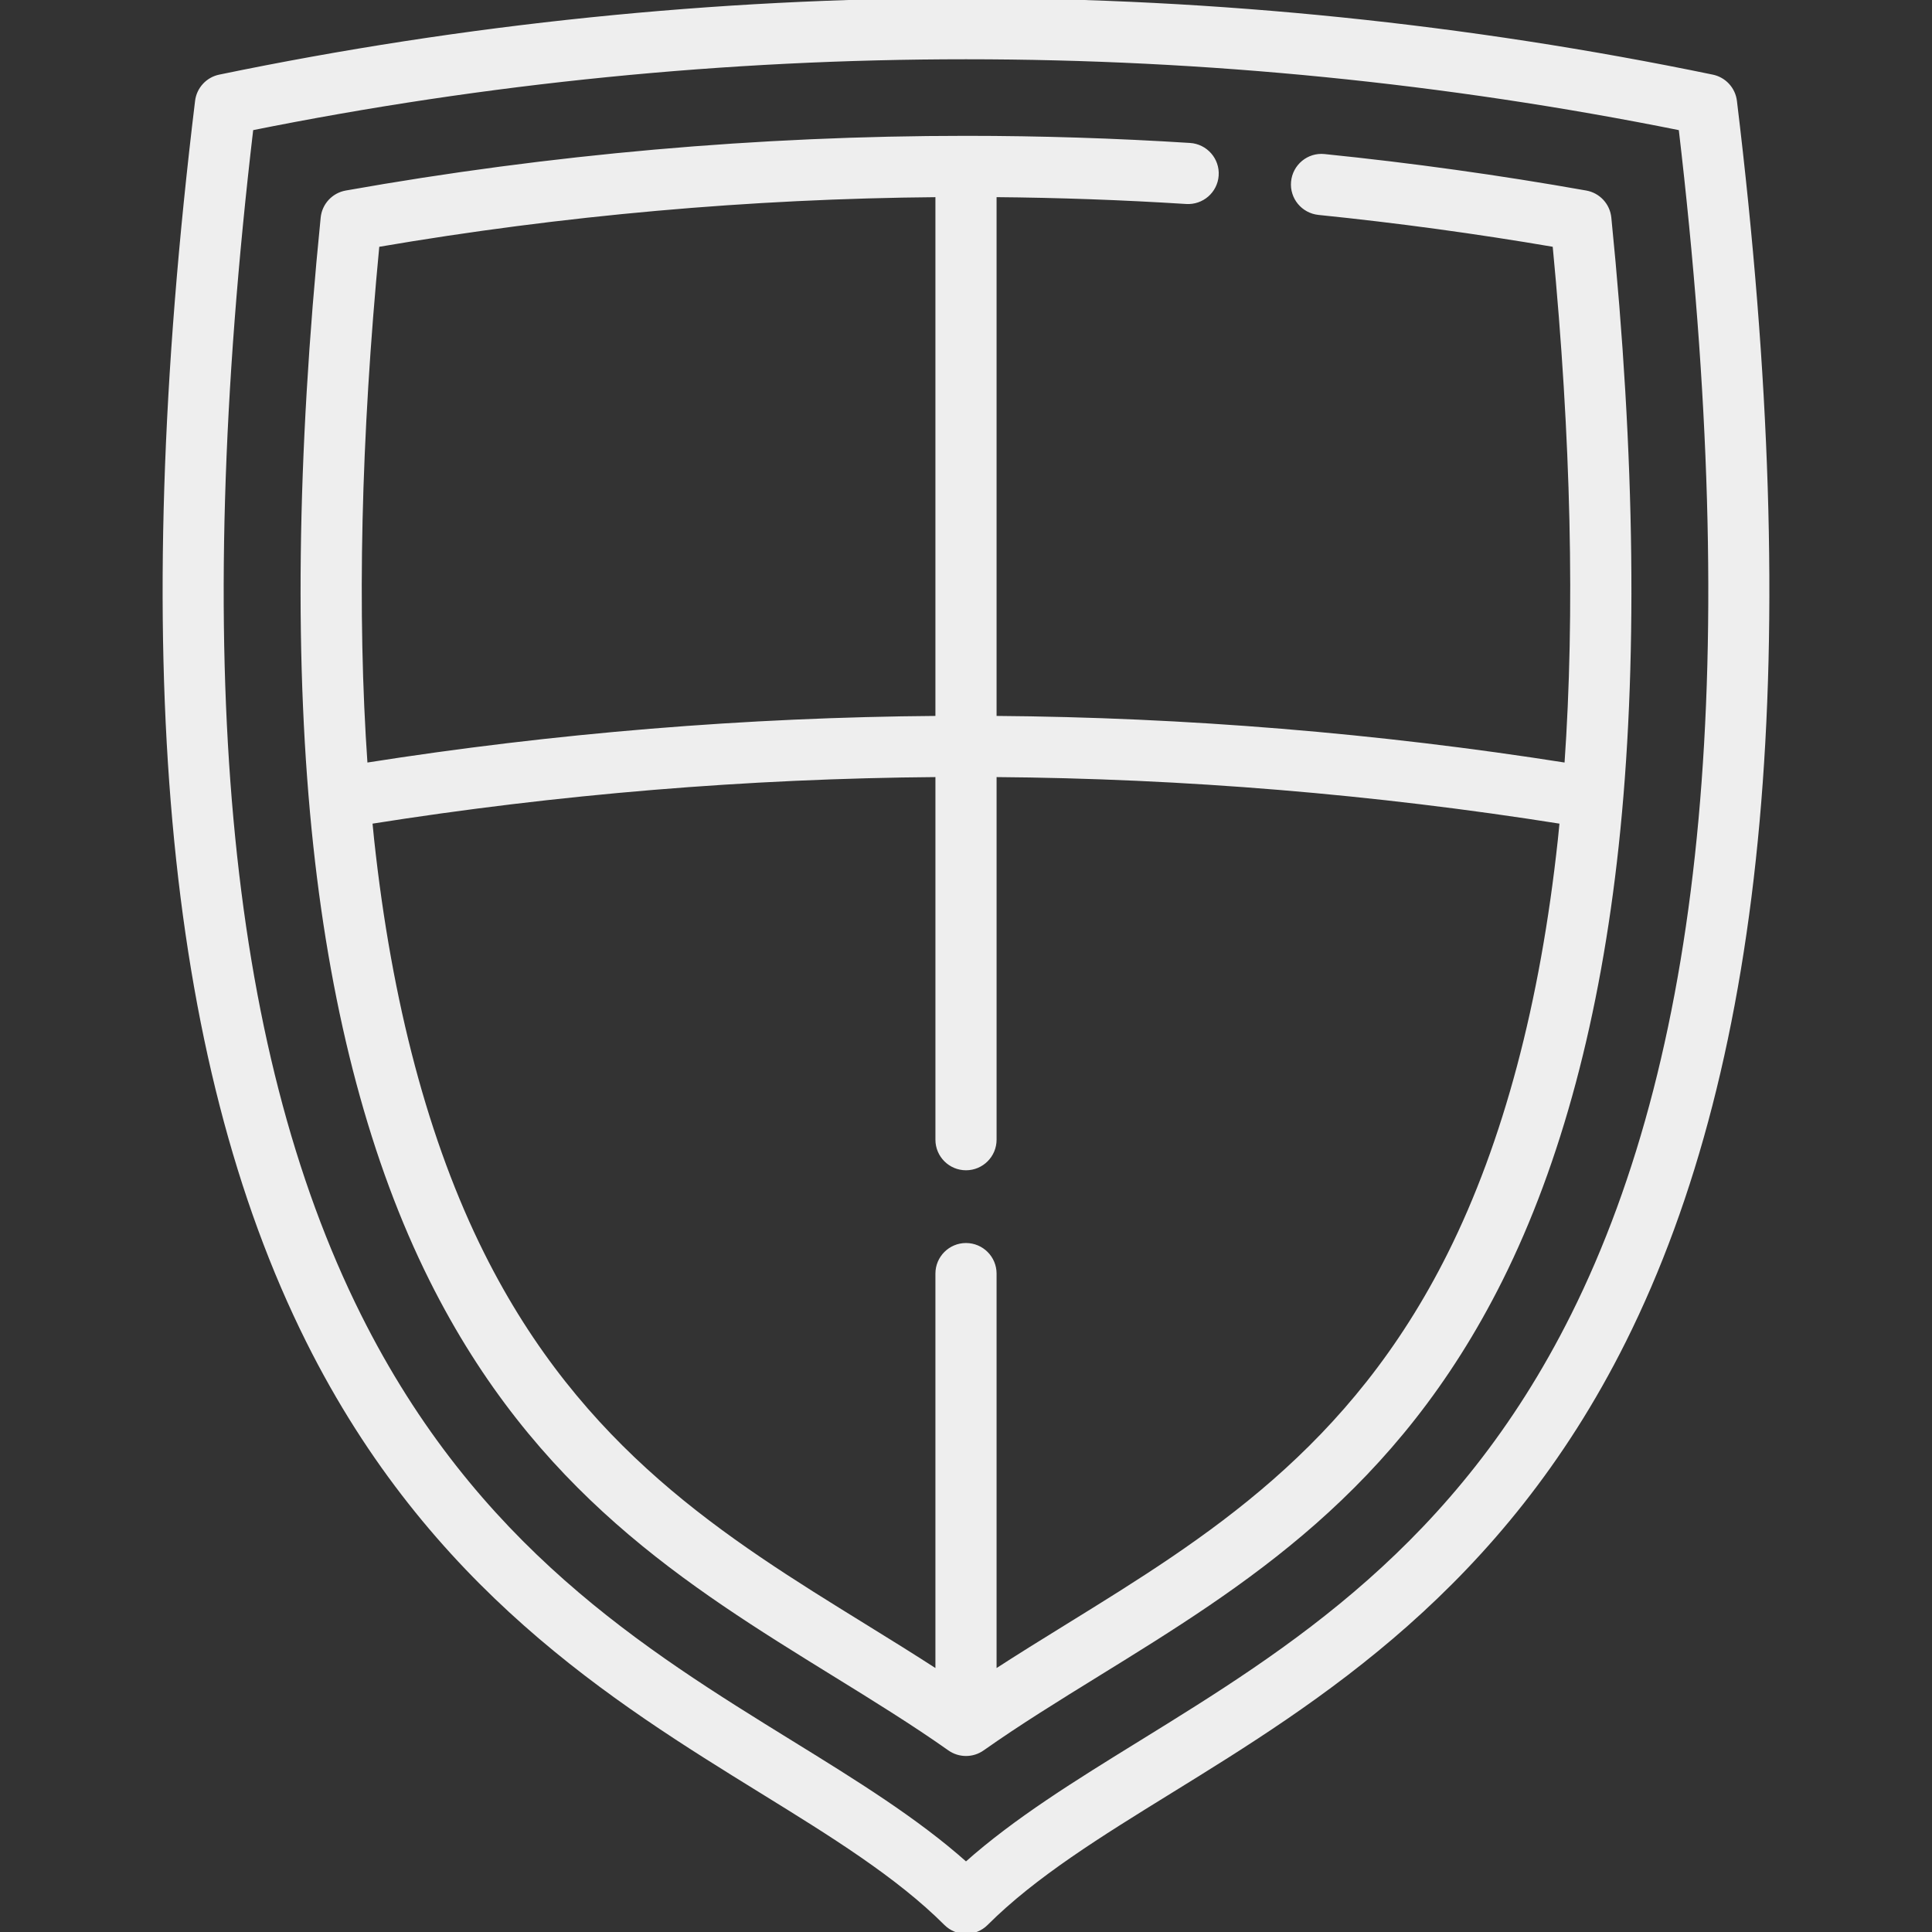 <?xml version="1.0" encoding="iso-8859-1"?>
<!-- Generator: Adobe Illustrator 19.0.0, SVG Export Plug-In . SVG Version: 6.00 Build 0)  -->
<svg stroke="#eee" fill="#eee" version="1.1" id="Capa_1" xmlns="http://www.w3.org/2000/svg" xmlns:xlink="http://www.w3.org/1999/xlink" x="0px" y="0px"
	 viewBox="0 0 511.999 511.999" style="enable-background:new 0 0 511.999 511.999;" xml:space="preserve">
<rect x="0" y="0" width="511.999" height="511.999" fill="#333333" stroke="none"/>
<g>
	<g>
		<path d="M459.806,26.796c-0.393-3.24-2.81-5.868-6.007-6.529C388.861,6.819,322.313,0,255.999,0
			C189.687,0,123.137,6.819,58.2,20.266c-3.196,0.661-5.614,3.289-6.006,6.529c-17.719,145.987-8.103,253.468,29.4,328.581
			c32.581,65.257,81.179,95.271,120.228,119.388c18.549,11.457,36.071,22.277,48.802,35.008c1.485,1.484,3.432,2.226,5.378,2.226
			s3.892-0.742,5.377-2.226c12.731-12.732,30.252-23.552,48.802-35.008c39.05-24.117,87.647-54.131,120.228-119.388
			C467.908,280.264,477.524,172.783,459.806,26.796z M416.8,348.584c-30.648,61.385-75.256,88.934-114.613,113.241
			c-16.935,10.459-33.05,20.412-46.188,32.126c-13.138-11.714-29.252-21.666-46.188-32.126
			c-39.357-24.306-83.964-51.856-114.612-113.241C59.529,277.14,50.176,174.227,66.641,34.064
			c62.226-12.515,125.9-18.857,189.358-18.857s127.132,6.342,189.359,18.857C461.823,174.227,452.47,277.14,416.8,348.584z"/>
	</g>
</g>
<g>
	<g>
		<path d="M426.519,57.712c-0.339-3.385-2.885-6.132-6.235-6.727c-22.853-4.057-46.14-7.303-69.33-9.662
			c-4.19-0.427-7.918,2.666-8.311,6.861v0.001c-0.389,4.169,2.665,7.85,6.83,8.275c20.881,2.126,41.838,4.98,62.477,8.51
			c4.909,51.284,5.949,97.457,3.138,137.684c-49.997-7.878-100.878-12.052-151.487-12.432V51.741
			c16.866,0.141,33.881,0.75,50.765,1.819c4.177,0.265,7.794-2.865,8.093-7.04v-0.002c0.303-4.225-2.905-7.867-7.131-8.135
			c-19.741-1.251-39.662-1.884-59.328-1.884c-54.877,0-110.15,4.875-164.284,14.486c-3.35,0.595-5.896,3.342-6.236,6.727
			c-6.368,63.332-7.026,119.321-1.955,166.408c4.867,45.195,15.205,83.871,30.724,114.955
			c27.942,55.964,68.006,80.707,106.752,104.636c10.784,6.66,20.97,12.951,30.617,19.754c1.314,0.927,2.848,1.39,4.382,1.39
			c1.534,0,3.068-0.463,4.382-1.39c9.662-6.813,19.841-13.099,30.619-19.755c38.745-23.929,78.808-48.672,106.75-104.635
			c15.519-31.084,25.856-69.76,30.724-114.955C433.545,177.029,432.888,121.041,426.519,57.712z M100.048,64.97
			c48.942-8.374,98.778-12.81,148.347-13.223v138.474c-50.61,0.38-101.49,4.555-151.487,12.433
			C94.097,162.428,95.139,116.257,100.048,64.97z M413.353,222.492c-4.673,43.39-14.499,80.329-29.208,109.788
			c-26.008,52.092-64.2,75.68-101.136,98.492c-6.675,4.121-13.117,8.11-19.406,12.19V337.516c0-4.199-3.405-7.604-7.604-7.604
			s-7.604,3.405-7.604,7.604v105.445c-6.285-4.078-12.728-8.067-19.405-12.191c-36.936-22.811-75.128-46.398-101.136-98.491
			c-14.709-29.461-24.536-66.398-29.209-109.788c-0.164-1.529-0.308-3.092-0.46-4.64c49.567-7.865,100.023-12.04,150.211-12.422
			v96.601c0,4.199,3.405,7.604,7.604,7.604s7.604-3.405,7.604-7.604v-96.601c50.188,0.382,100.644,4.556,150.211,12.422
			C413.661,219.399,413.517,220.963,413.353,222.492z"/>
	</g>
</g>
<g>
</g>
<g>
</g>
<g>
</g>
<g>
</g>
<g>
</g>
<g>
</g>
<g>
</g>
<g>
</g>
<g>
</g>
<g>
</g>
<g>
</g>
<g>
</g>
<g>
</g>
<g>
</g>
<g>
</g>
</svg>
